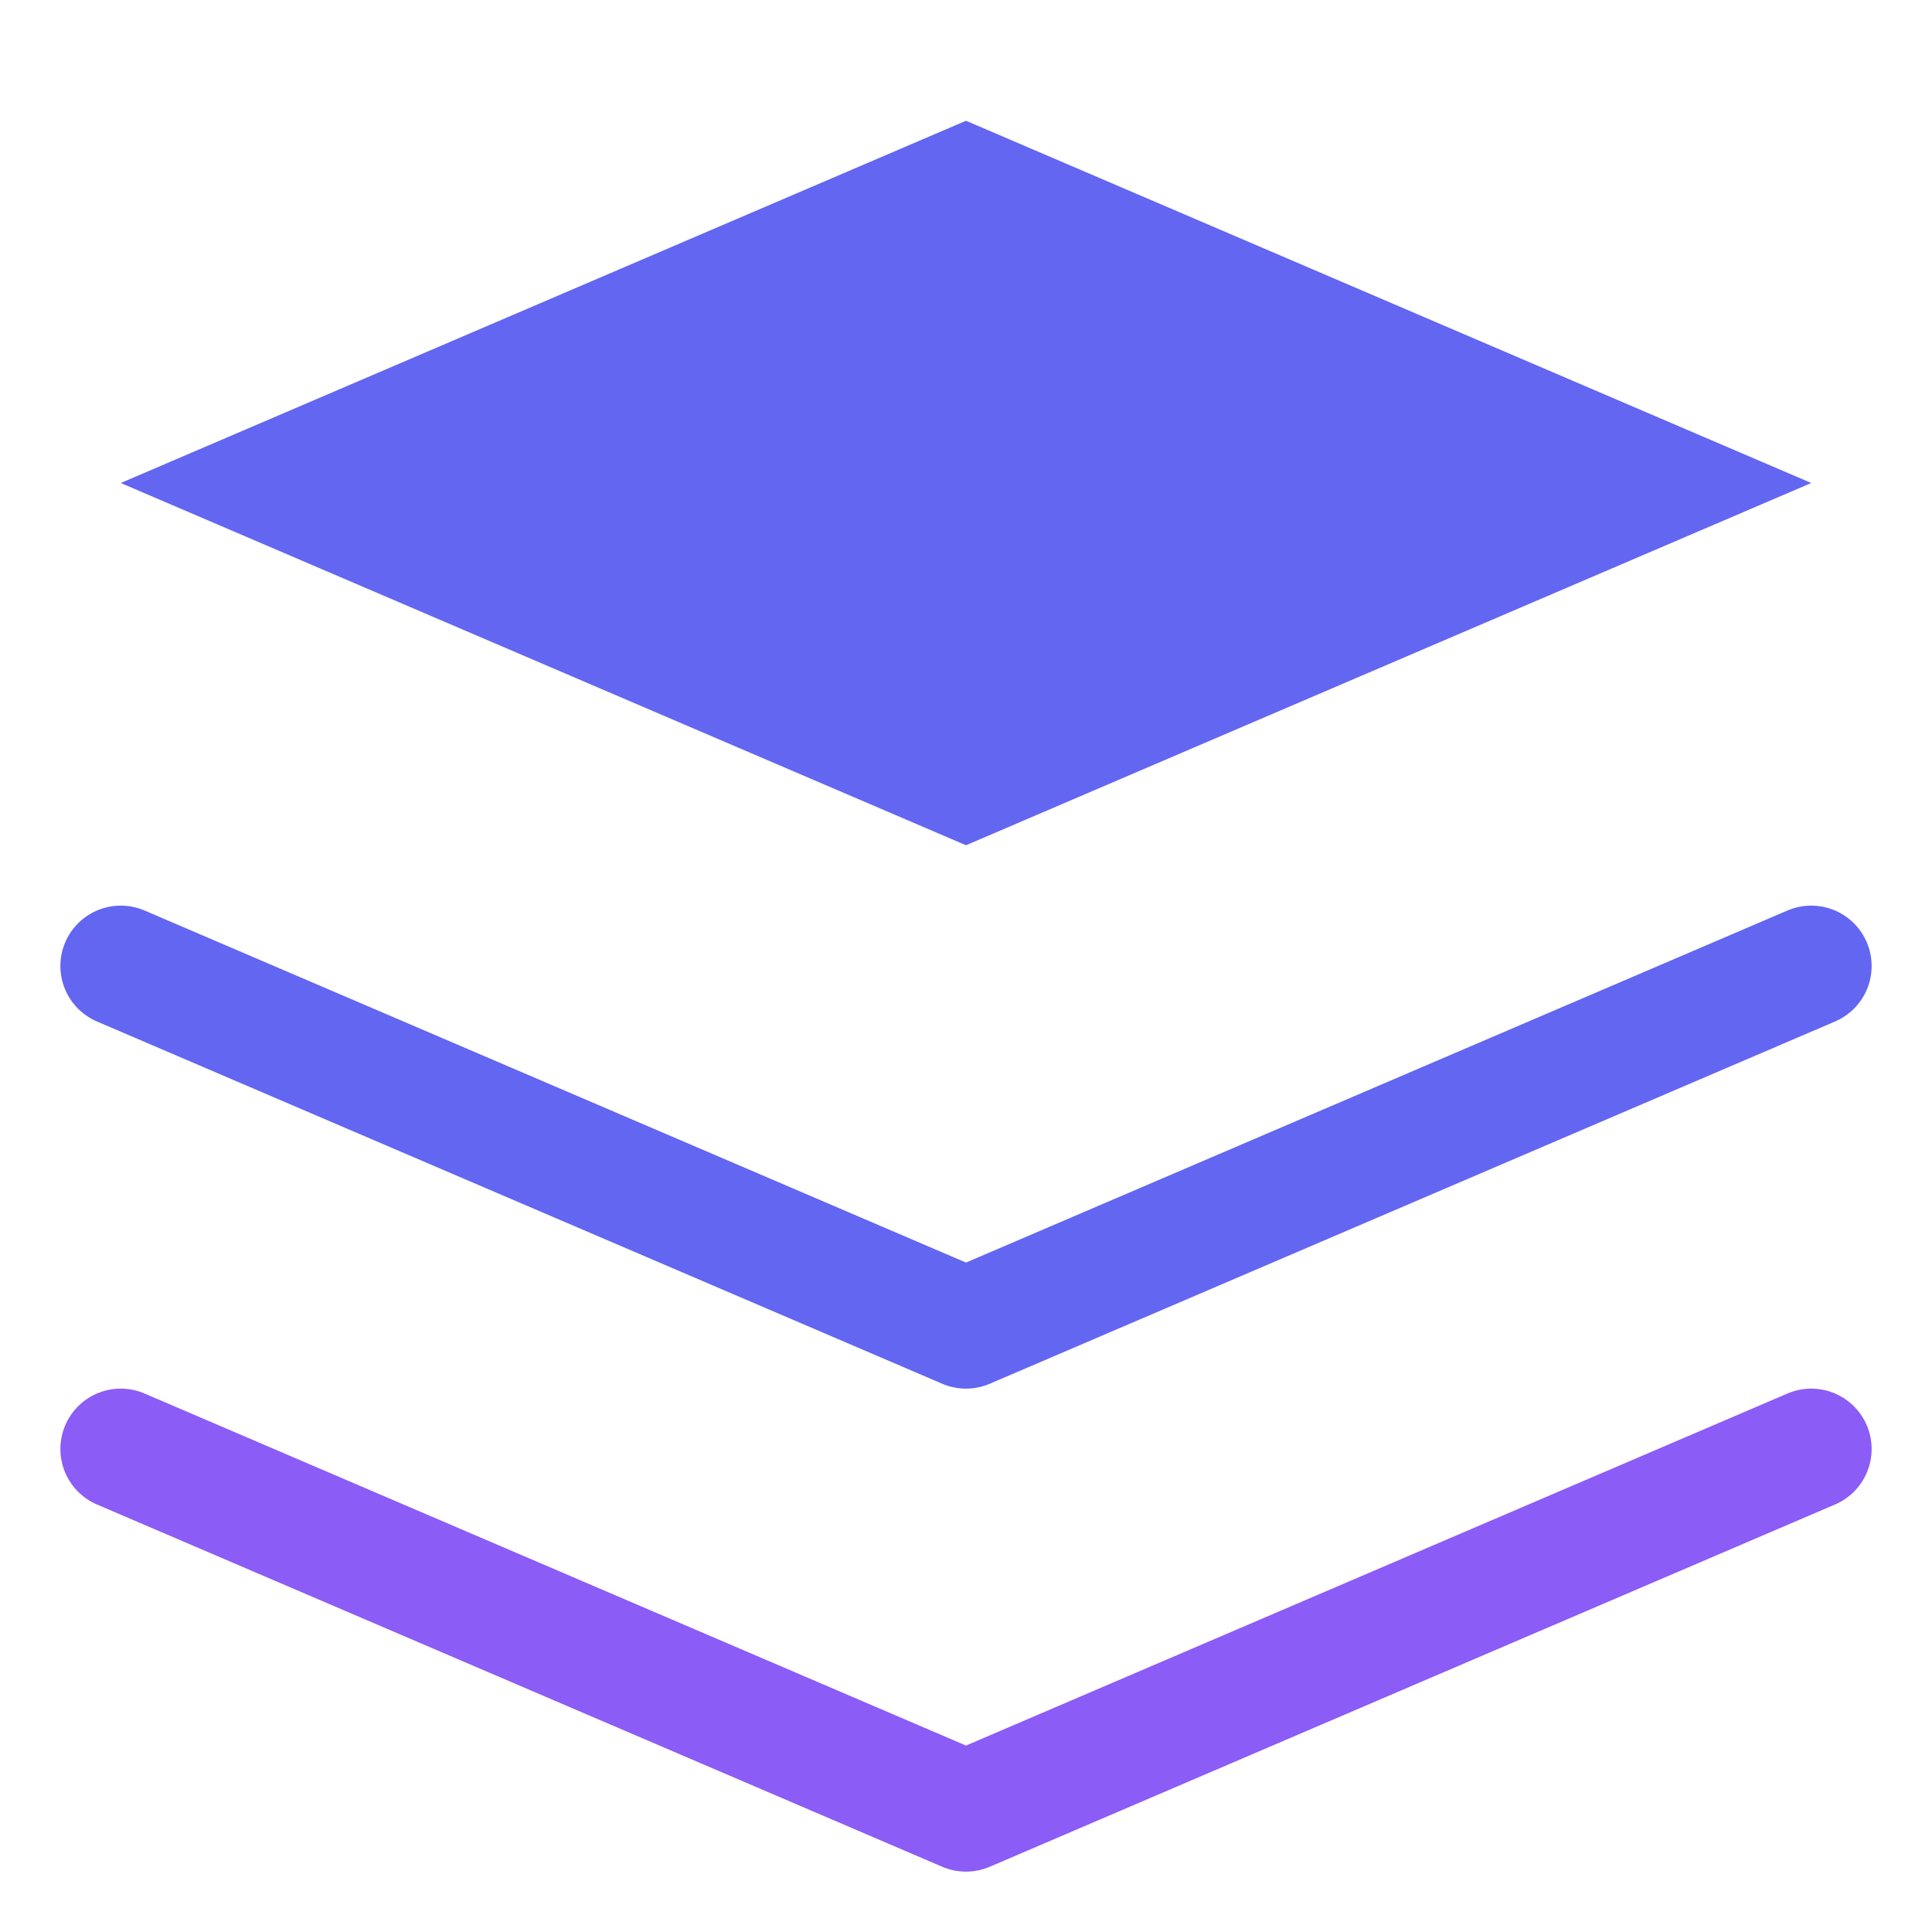 <svg xmlns="http://www.w3.org/2000/svg" width="32" height="32" viewBox="0 0 32 32" fill="none">
  <path d="M16 2L2 8L16 14L30 8L16 2Z" fill="#6366F1"/>
  <path d="M2 16L16 22L30 16" stroke="#6366F1" stroke-width="2" stroke-linecap="round" stroke-linejoin="round"/>
  <path d="M2 24L16 30L30 24" stroke="#8B5CF6" stroke-width="2" stroke-linecap="round" stroke-linejoin="round"/>
</svg>